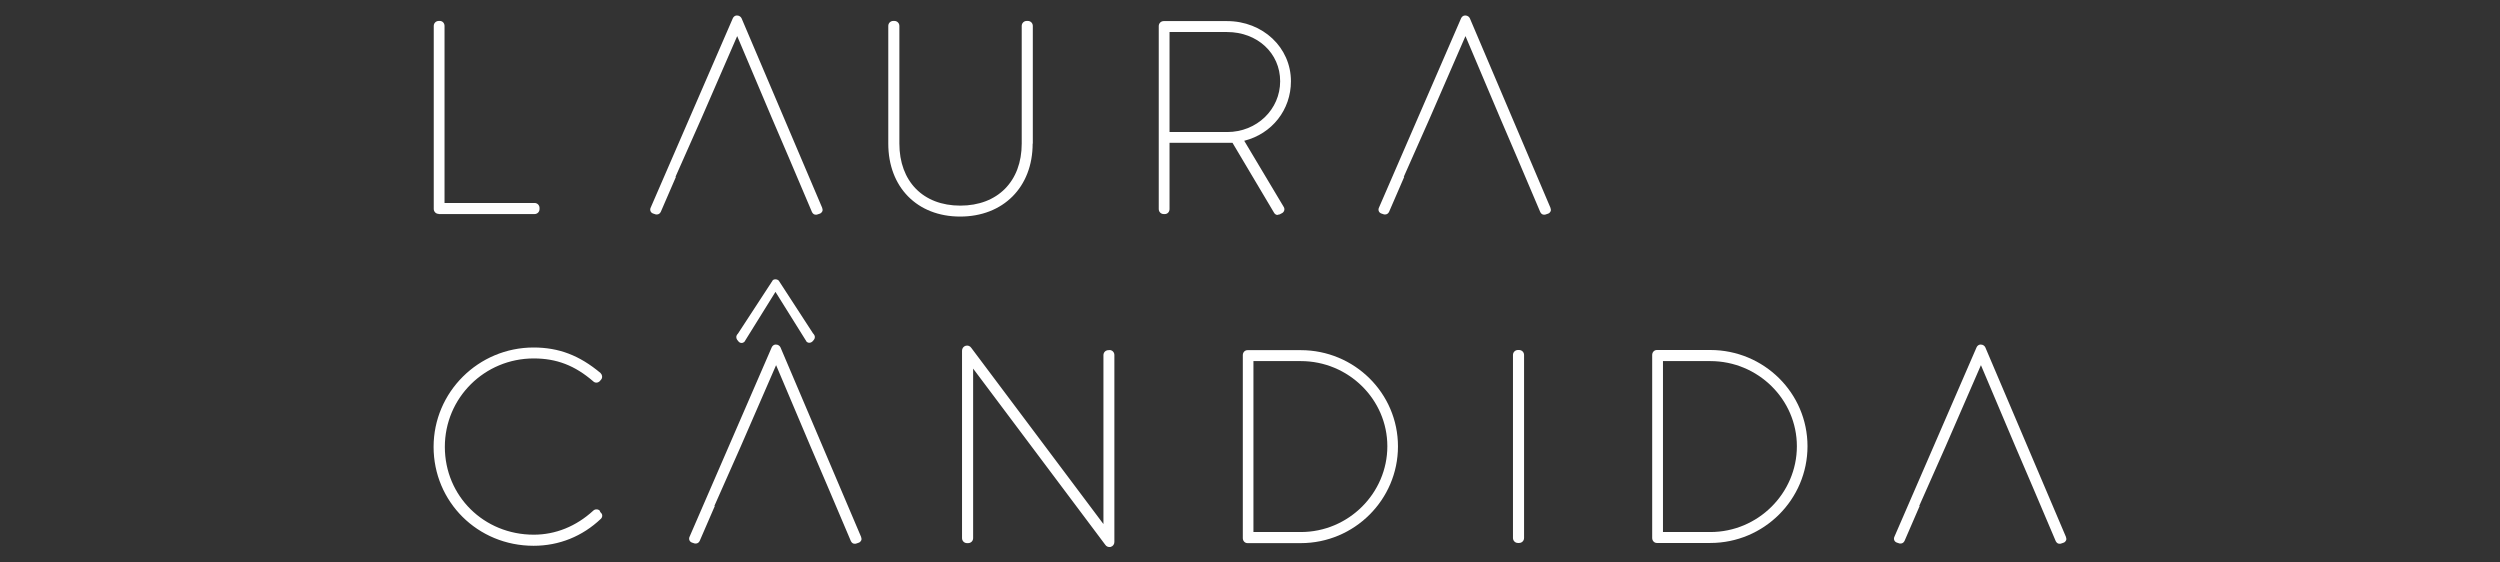 <?xml version="1.0" encoding="UTF-8"?><svg id="a" xmlns="http://www.w3.org/2000/svg" viewBox="0 0 160 36"><rect x="0" y="0" width="160" height="36" fill="#333333" stroke="none"/><defs><style>.b{fill:#fff;stroke-width:0px;}</style></defs><path class="b" d="M28.08,13.7h6.13c.18,0,.32-.14.32-.32v-.07c0-.18-.14-.32-.32-.32h-5.76s0-11.33,0-11.33c0-.18-.13-.32-.3-.32h-.07c-.18,0-.32.14-.32.32v11.71c0,.18.14.32.32.32Z"/><path class="b" d="M66.1,9.19V1.66c0-.18-.14-.32-.32-.32h-.07c-.18,0-.32.14-.32.32v7.53c0,2.41-1.54,3.97-3.93,3.97s-3.9-1.56-3.9-3.97V1.66c0-.18-.14-.32-.32-.32h-.07c-.18,0-.32.14-.32.32v7.53c0,2.79,1.85,4.67,4.6,4.67s4.64-1.88,4.64-4.67Z"/><path class="b" d="M81.77,13.74s.08,0,.13-.02l.17-.09c.14-.09.17-.27.08-.4l-2.52-4.22c1.78-.45,2.99-1.98,2.99-3.81,0-2.16-1.8-3.85-4.09-3.85h-4.05c-.18,0-.32.14-.32.32v11.71c0,.18.14.32.32.32h.07c.17,0,.3-.14.3-.32v-4.24h3.69c.12,0,.22,0,.34,0l2.65,4.46c.05.1.14.16.25.16ZM78.54,8.45h-3.69V2.05h3.68c1.94,0,3.4,1.35,3.4,3.15s-1.49,3.25-3.39,3.25Z"/><path class="b" d="M38.41,32.72c-.04-.07-.12-.11-.2-.12-.09-.01-.18.02-.24.08-1.1,1.01-2.42,1.54-3.81,1.54-3.19,0-5.69-2.47-5.69-5.62s2.55-5.66,5.69-5.66c1.46,0,2.63.45,3.8,1.46.12.12.3.12.43-.01l.1-.12c.08-.12.06-.28-.06-.4-1.35-1.13-2.67-1.63-4.28-1.63-3.53,0-6.4,2.85-6.4,6.36s2.81,6.33,6.4,6.33c1.63,0,3.12-.6,4.31-1.73.11-.11.11-.29,0-.38l-.07-.09Z"/><path class="b" d="M49.45,17.95l-2.22,3.4c-.16.16-.11.31-.05.4l.08.1c.06.07.13.1.2.1s.13-.03.18-.07l1.99-3.2,2,3.2c.09.07.25.1.39-.05l.08-.1c.05-.07.11-.22-.07-.4l-2.19-3.37c-.11-.11-.31-.11-.4-.01Z"/><path class="b" d="M71.01,22.41h-.07c-.18,0-.32.14-.32.32v10.81l-8.46-11.28c-.08-.12-.22-.17-.36-.13-.14.04-.23.17-.23.31v12c0,.18.14.32.32.32h.07c.18,0,.32-.14.32-.32v-10.85l8.46,11.28c.06.09.16.14.26.14.03,0,.06,0,.09-.01.14-.04.23-.17.23-.31v-11.97c0-.18-.14-.32-.32-.32Z"/><path class="b" d="M83.25,22.41h-3.41c-.17,0-.3.14-.3.32v11.71c0,.18.13.32.3.32h3.41c3.43,0,6.22-2.78,6.22-6.19s-2.79-6.16-6.22-6.16ZM83.25,34.05h-3.03v-10.94h3.03c3.05,0,5.54,2.45,5.54,5.45s-2.48,5.49-5.54,5.49Z"/><path class="b" d="M97.15,22.4h.07c.18,0,.32.14.32.32v11.71c0,.18-.14.32-.32.32h-.07c-.18,0-.32-.14-.32-.32v-11.71c0-.18.14-.32.32-.32Z"/><path class="b" d="M109.46,22.4h-3.42c-.17,0-.3.14-.3.32v11.71c0,.18.13.32.3.32h3.42c3.43,0,6.22-2.78,6.22-6.19s-2.79-6.16-6.22-6.16ZM109.46,34.05h-3.03v-10.94h3.03c3.05,0,5.54,2.45,5.54,5.45s-2.48,5.49-5.54,5.49Z"/><path class="b" d="M132.22,34.36l-5.16-12.13c-.04-.08-.13-.18-.3-.18-.13,0-.22.09-.26.18l-5.27,12.15c-.05.15.02.3.18.35l.15.05s.22.06.33-.16l.97-2.24h-.03l1.68-3.79h0l2.27-5.22,2.21,5.22h0l1.11,2.59h0l1.47,3.46c.07.13.16.16.24.16.04,0,.07,0,.09-.01l.15-.05c.1-.03.14-.09.17-.14s.04-.12,0-.23Z"/><path class="b" d="M55.11,34.36l-5.16-12.13c-.04-.08-.13-.18-.3-.18-.13,0-.22.09-.26.18l-5.27,12.15c-.05.15.02.3.18.35l.15.05s.22.06.33-.16l.97-2.24h-.03l1.68-3.79h0l2.27-5.22,2.21,5.22h0l1.11,2.59h0l1.47,3.46c.07.13.16.16.24.16.04,0,.07,0,.09-.01l.15-.05c.1-.03.14-.09.17-.14s.04-.12,0-.23Z"/><path class="b" d="M99.23,13.3l-5.16-12.13c-.04-.08-.13-.18-.3-.18-.13,0-.22.09-.26.18l-5.27,12.15c-.05.15.02.3.18.35l.15.05s.22.06.33-.16l.97-2.24h-.03l1.68-3.79h0l2.27-5.22,2.21,5.22h0l1.11,2.59h0l1.47,3.46c.07.13.16.16.24.16.04,0,.07,0,.09-.01l.15-.05c.1-.03.14-.09.17-.14s.04-.12,0-.23Z"/><path class="b" d="M52.62,13.3l-5.16-12.13c-.04-.08-.13-.18-.3-.18-.13,0-.22.09-.26.18l-5.27,12.15c-.05.15.02.3.18.35l.15.05s.22.06.33-.16l.97-2.24h-.03l1.68-3.79h0l2.27-5.22,2.21,5.22h0l1.11,2.59h0l1.47,3.46c.07.13.16.16.24.16.04,0,.07,0,.09-.01l.15-.05c.1-.03.14-.09.17-.14s.04-.12,0-.23Z"/></svg>